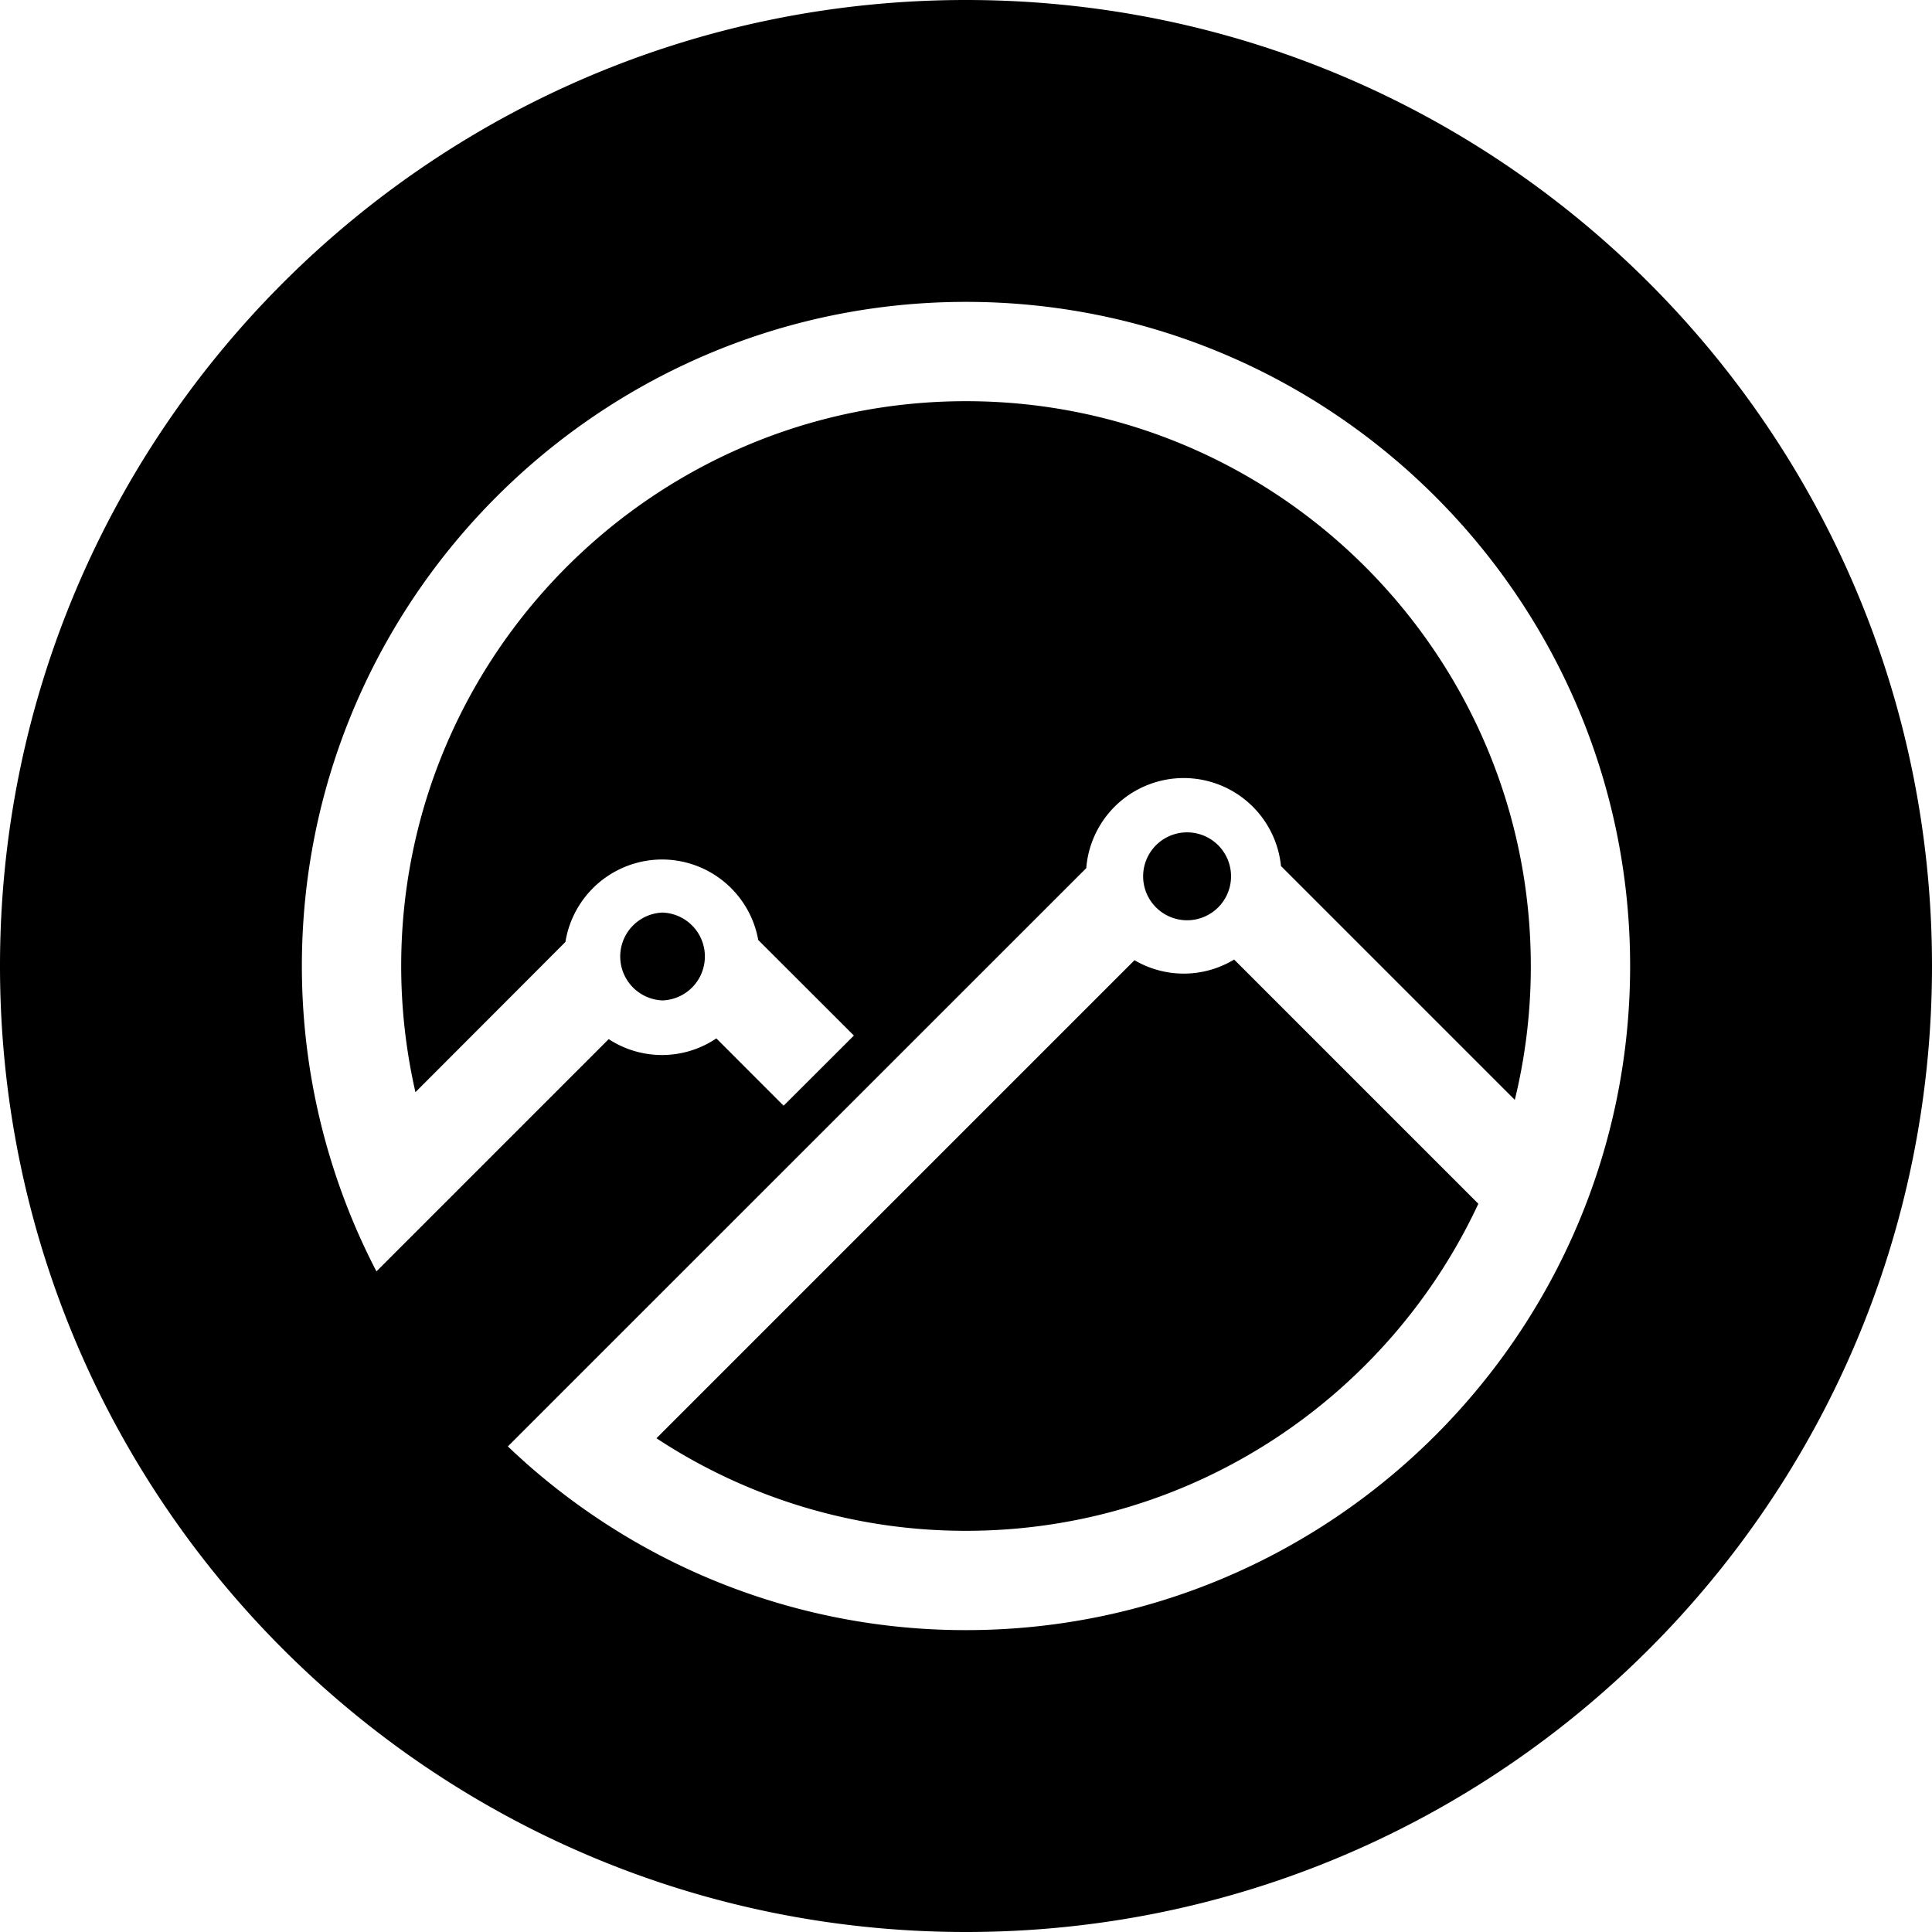 <svg xmlns="http://www.w3.org/2000/svg" viewBox="0 0 32 32"><path d="M16 0C7.163 0 0 7.163 0 16s7.163 16 16 16 16-7.163 16-16S24.837 0 16 0zm0 5c6.065 0 11 4.935 11 11s-4.935 11-11 11a10.94 10.94 0 0 1-6.31-1.994q-.68-.477-1.278-1.049l1.162-1.162 8.418-8.416a1.62 1.62 0 0 1 1.613-1.492 1.62 1.62 0 0 1 1.612 1.457l3.873 3.873A9.3 9.3 0 0 0 25.355 16c0-5.16-4.196-9.355-9.355-9.355S6.645 10.84 6.645 16a9.4 9.4 0 0 0 .236 2.09l2.484-2.488a1.624 1.624 0 0 1 1.602-1.366 1.62 1.62 0 0 1 1.592 1.334l1.584 1.582-1.164 1.162-1.114-1.115a1.61 1.61 0 0 1-1.783.012l-2.617 2.617-1.23 1.23A10.96 10.96 0 0 1 5 16C5 9.935 9.935 5 16 5zm3.635 8.787a.728.728 0 0 0 0 1.455.728.728 0 1 0 0-1.455zm-8.66 1.328a.728.728 0 0 0-.002 1.455.728.728 0 0 0 .002-1.455zm9.466.778a1.61 1.61 0 0 1-1.65.011l-7.918 7.918A9.3 9.3 0 0 0 16 25.355c3.753 0 6.996-2.22 8.486-5.417z"/></svg>